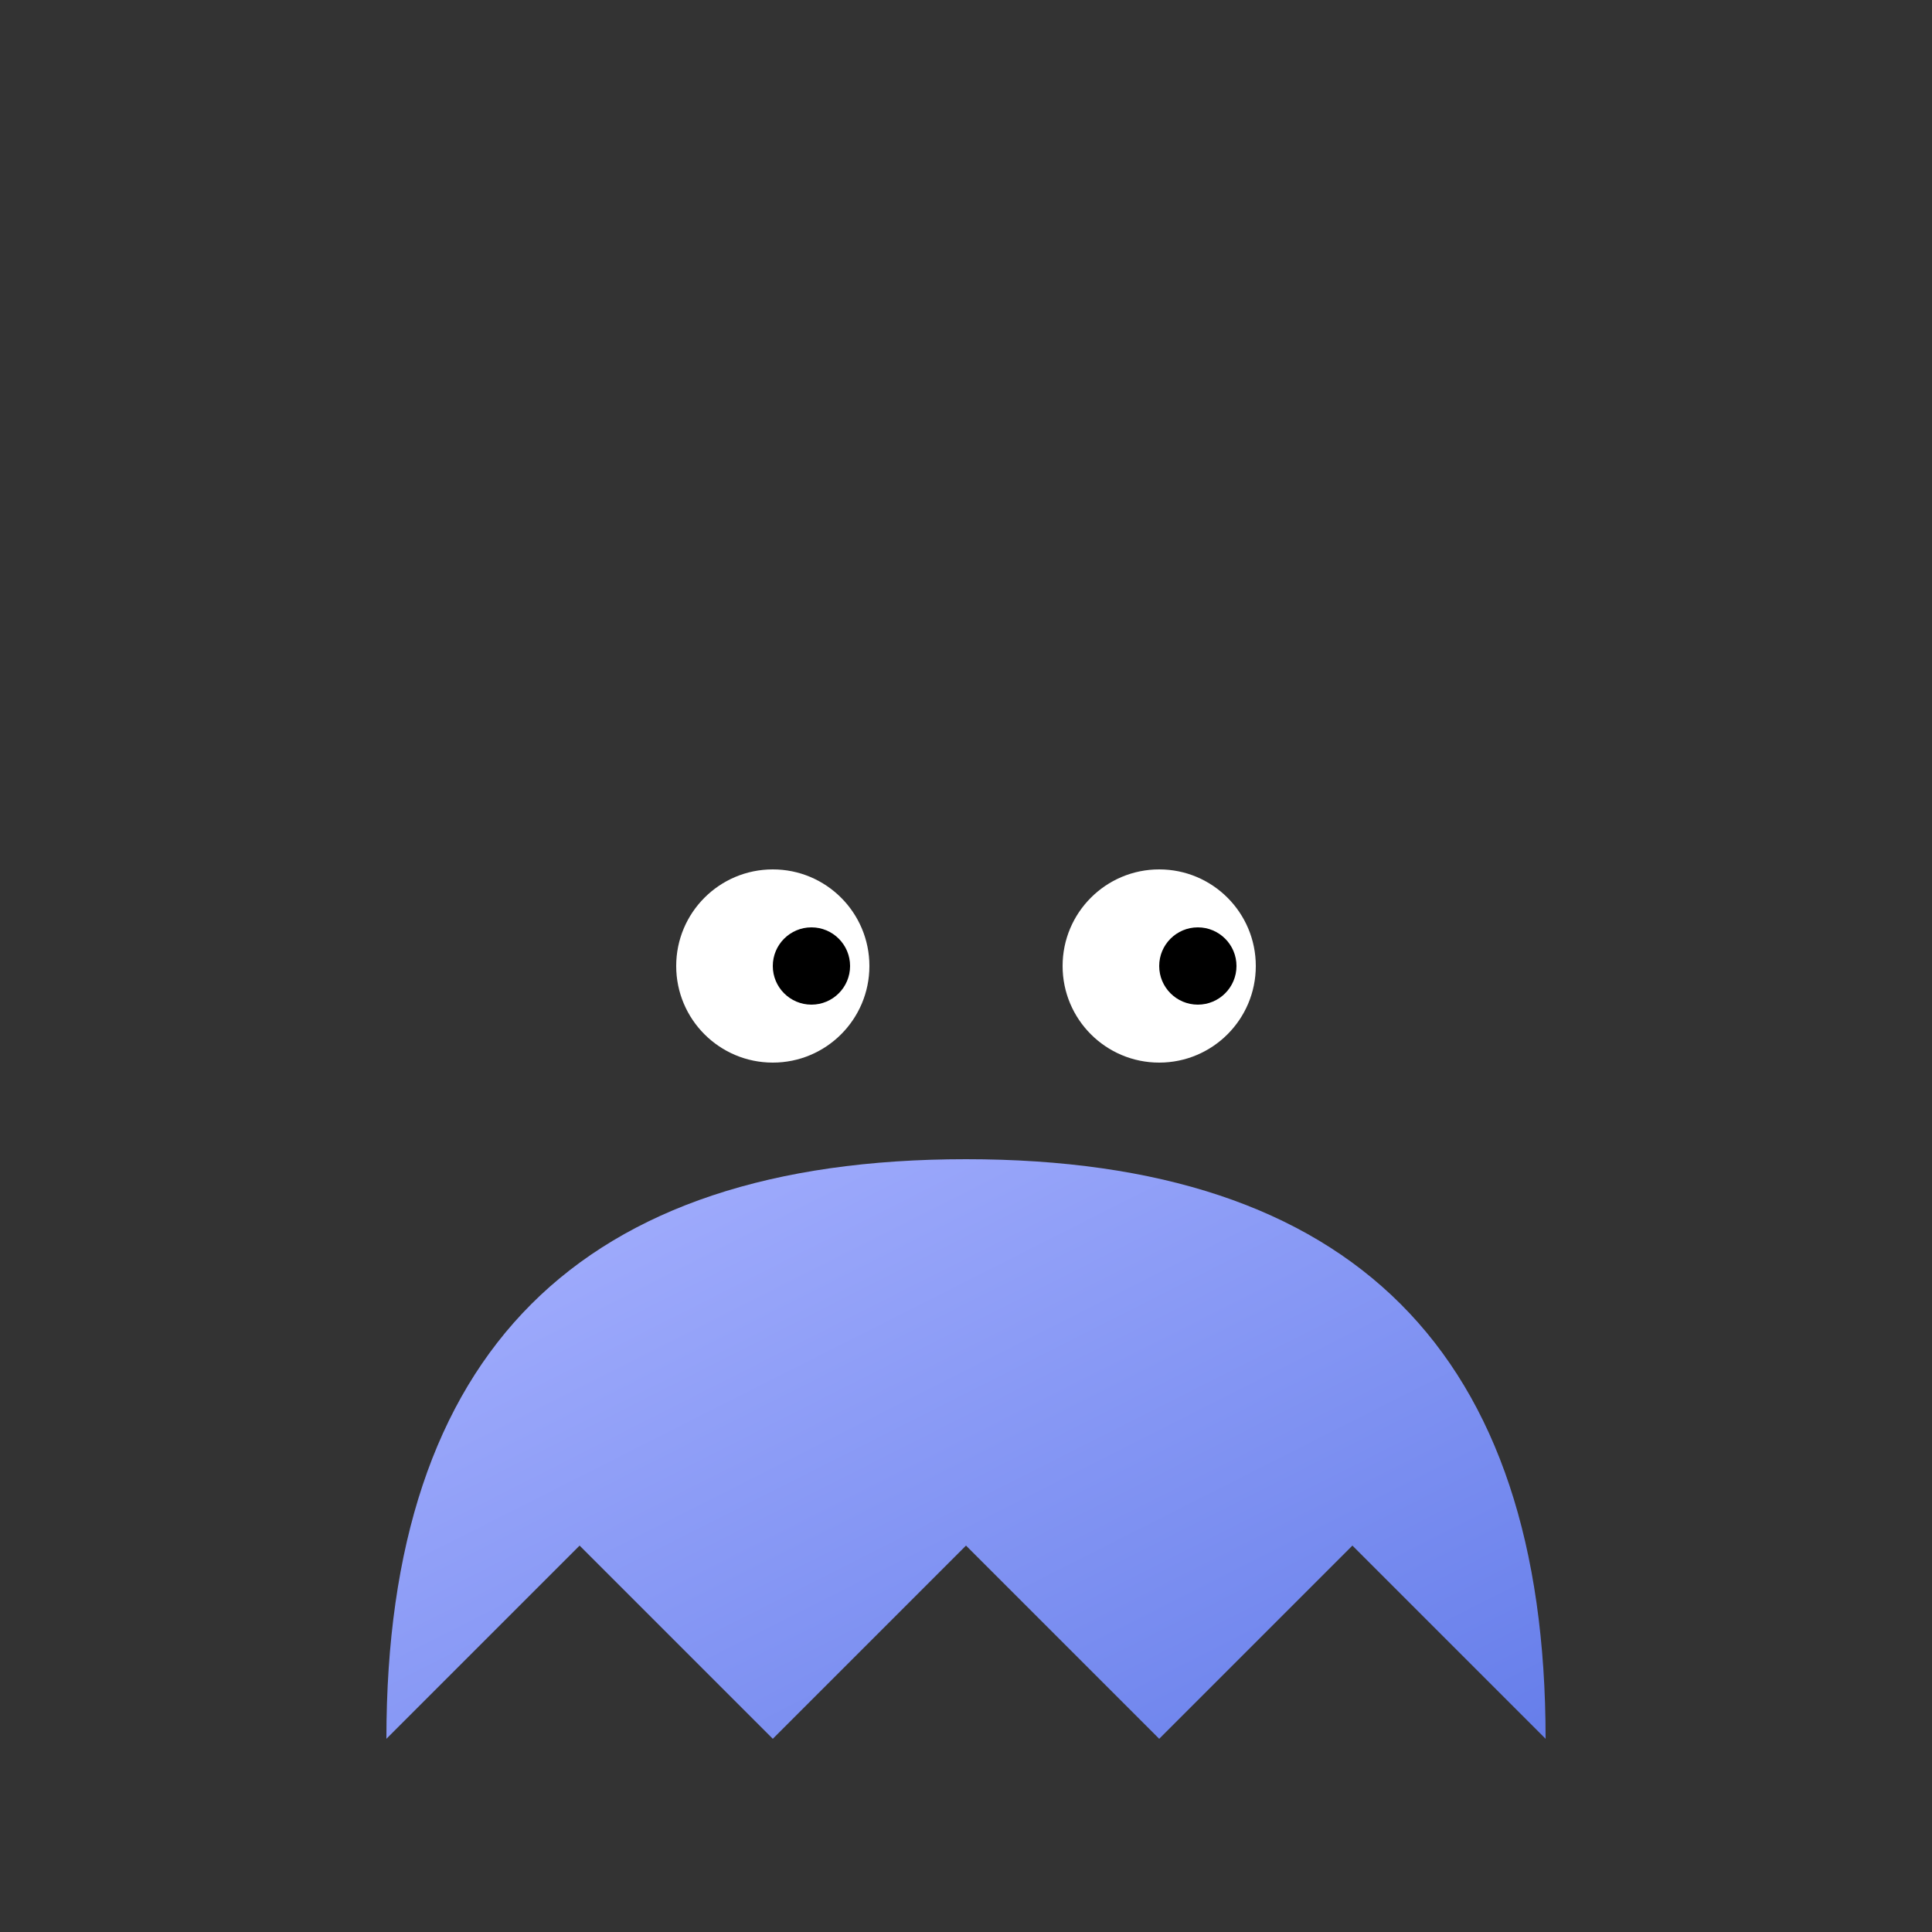 <svg xmlns="http://www.w3.org/2000/svg" viewBox="0 0 100 100" width="32" height="32">
  <rect x="0" y="0" width="100" height="100" fill="#333333" stroke="none"/>
  <defs>
    <linearGradient id="ghostGradient" x1="0%" y1="0%" x2="100%" y2="100%">
      <stop offset="0%" style="stop-color:#A8B2FF;stop-opacity:1" />
      <stop offset="100%" style="stop-color:#667EEA;stop-opacity:1" />
    </linearGradient>
  </defs>
  <path d="M20,90 C20,70 30,60 50,60 C70,60 80,70 80,90 L80,90 L70,80 L60,90 L50,80 L40,90 L30,80 L20,90 Z" fill="url(#ghostGradient)"/>
  <circle cx="40" cy="50" r="5" fill="white"/>
  <circle cx="60" cy="50" r="5" fill="white"/>
  <circle cx="42" cy="50" r="2" fill="black"/>
  <circle cx="62" cy="50" r="2" fill="black"/>
</svg>
